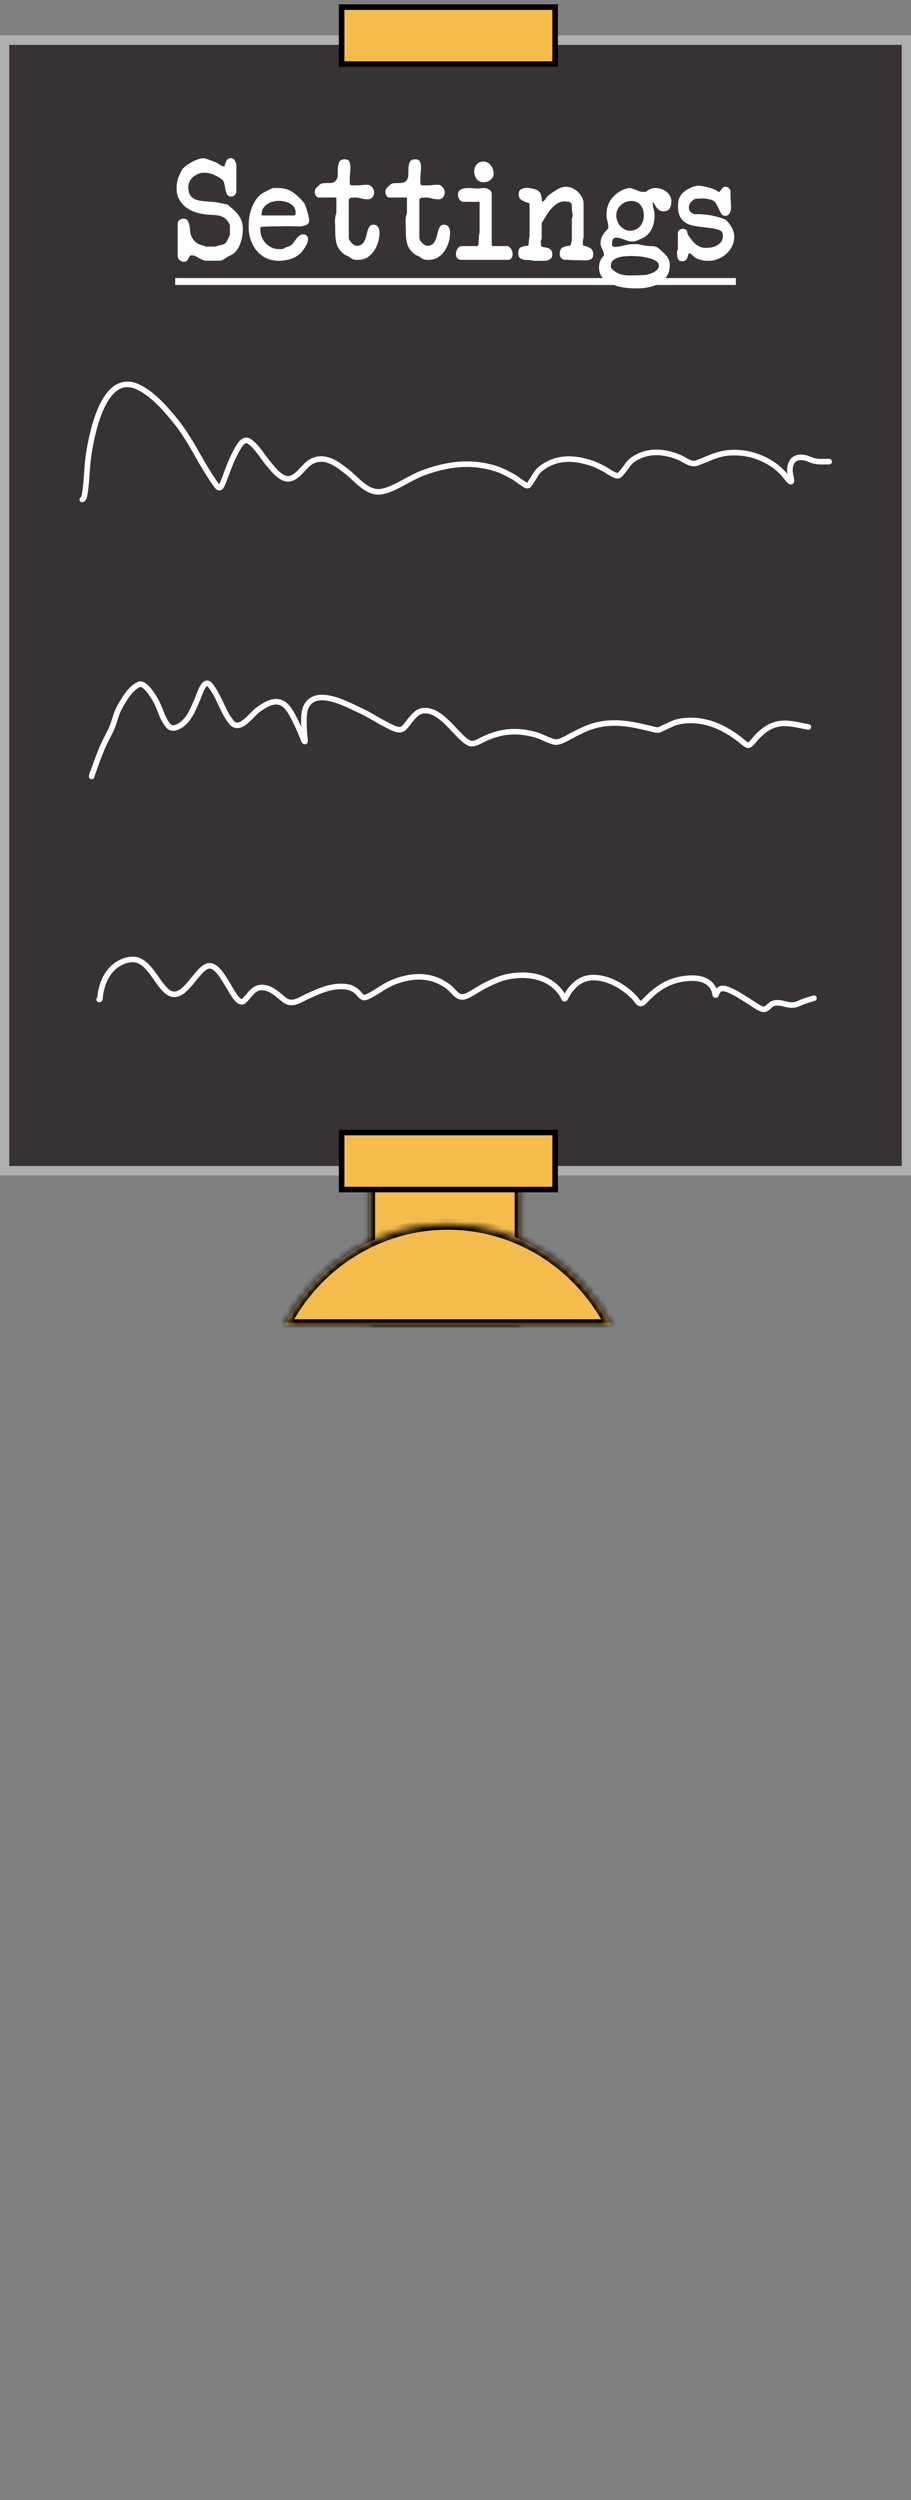 <svg width="128" height="351" viewBox="0 0 128 351" fill="none" xmlns="http://www.w3.org/2000/svg">
<rect x="0" y="0" width="128" height="351" fill="#808080" stroke="none"/>
<rect width="128" height="160" transform="translate(0 5)" fill="white"/>
<rect x="0.651" y="5.651" width="126.698" height="158.698" fill="#393232" stroke="#AFAFAF" stroke-width="1.302"/>
<path d="M25.758 30.693C25.539 30.693 25.351 30.764 25.197 30.906C25.042 31.035 24.964 31.216 24.964 31.448V35.92C24.964 36.153 25.055 36.353 25.235 36.521C25.416 36.675 25.616 36.753 25.835 36.753C26.029 36.753 26.171 36.708 26.261 36.617C26.352 36.514 26.423 36.411 26.474 36.308C26.526 36.191 26.578 36.088 26.629 35.998C26.694 35.895 26.791 35.843 26.919 35.843C27.113 35.843 27.294 35.882 27.462 35.959C27.629 36.037 27.791 36.127 27.946 36.23C28.113 36.321 28.281 36.404 28.449 36.482C28.617 36.559 28.791 36.598 28.972 36.598H30.869C31.088 36.598 31.276 36.54 31.43 36.424C31.598 36.295 31.766 36.179 31.934 36.075C31.947 36.062 31.985 36.043 32.05 36.017C32.127 35.979 32.211 35.94 32.301 35.901C32.392 35.849 32.469 35.804 32.534 35.766C32.611 35.727 32.663 35.701 32.689 35.688C32.96 35.495 33.186 35.262 33.366 34.991C33.547 34.72 33.689 34.43 33.792 34.12C33.908 33.797 33.992 33.468 34.044 33.133C34.096 32.797 34.121 32.474 34.121 32.165C34.121 31.765 34.07 31.41 33.966 31.1C33.863 30.777 33.715 30.487 33.521 30.229C33.34 29.971 33.121 29.725 32.863 29.493C32.618 29.261 32.353 29.029 32.069 28.796C32.056 28.783 32.031 28.77 31.992 28.757C31.966 28.744 31.947 28.732 31.934 28.719C31.624 28.641 31.295 28.57 30.946 28.506C30.611 28.428 30.282 28.377 29.959 28.351C29.546 28.312 29.127 28.28 28.701 28.254C28.288 28.228 27.913 28.157 27.578 28.041C27.242 27.925 26.971 27.731 26.765 27.46C26.558 27.189 26.455 26.783 26.455 26.241C26.455 25.957 26.519 25.699 26.648 25.466C26.778 25.221 26.945 25.008 27.152 24.827C27.371 24.647 27.61 24.505 27.868 24.401C28.139 24.298 28.417 24.247 28.701 24.247C29.127 24.247 29.559 24.337 29.998 24.518C30.436 24.698 30.83 24.918 31.179 25.176C31.346 25.305 31.456 25.505 31.508 25.776C31.572 26.034 31.624 26.299 31.663 26.57C31.714 26.841 31.792 27.08 31.895 27.286C32.011 27.493 32.211 27.596 32.495 27.596C32.689 27.596 32.856 27.518 32.998 27.364C33.14 27.209 33.211 27.034 33.211 26.841V23.279C33.211 23.034 33.14 22.795 32.998 22.562C32.869 22.317 32.676 22.195 32.418 22.195C32.276 22.195 32.153 22.233 32.05 22.311C31.947 22.388 31.863 22.485 31.798 22.601C31.734 22.717 31.682 22.846 31.643 22.988C31.605 23.117 31.572 23.24 31.547 23.356H31.469C31.314 23.356 31.127 23.285 30.908 23.143C30.701 22.988 30.533 22.879 30.404 22.814C30.34 22.788 30.23 22.75 30.075 22.698C29.92 22.633 29.753 22.569 29.572 22.504C29.404 22.44 29.236 22.382 29.069 22.33C28.914 22.278 28.804 22.24 28.739 22.214H28.565C28.346 22.214 28.094 22.265 27.81 22.369C27.539 22.459 27.262 22.582 26.978 22.737C26.707 22.879 26.448 23.04 26.203 23.221C25.971 23.401 25.784 23.569 25.642 23.724C25.5 23.982 25.377 24.214 25.274 24.421C25.171 24.627 25.087 24.834 25.022 25.04C24.958 25.247 24.906 25.46 24.867 25.679C24.829 25.899 24.809 26.144 24.809 26.415C24.809 26.996 24.919 27.499 25.139 27.925C25.371 28.351 25.668 28.719 26.029 29.029C26.403 29.325 26.829 29.564 27.307 29.745C27.797 29.913 28.3 30.029 28.817 30.093C29.139 30.132 29.449 30.158 29.746 30.171C30.056 30.171 30.346 30.197 30.617 30.248C30.901 30.287 31.166 30.377 31.411 30.519C31.656 30.648 31.876 30.861 32.069 31.158C32.108 31.21 32.153 31.294 32.205 31.41C32.269 31.513 32.301 31.578 32.301 31.603V32.959C32.237 33.075 32.179 33.204 32.127 33.346C32.076 33.488 32.011 33.623 31.934 33.752C31.869 33.881 31.785 34.004 31.682 34.12C31.592 34.223 31.469 34.294 31.314 34.333C31.134 34.385 30.959 34.423 30.791 34.449C30.637 34.462 30.488 34.52 30.346 34.623H28.894C28.804 34.572 28.733 34.539 28.681 34.527C28.63 34.501 28.572 34.481 28.507 34.468C28.455 34.456 28.397 34.443 28.333 34.43C28.268 34.404 28.178 34.372 28.062 34.333C27.765 34.217 27.5 34.03 27.268 33.772C27.049 33.501 26.887 33.21 26.784 32.9C26.732 32.72 26.7 32.507 26.687 32.261C26.674 32.003 26.642 31.758 26.59 31.526C26.539 31.294 26.455 31.1 26.339 30.945C26.223 30.777 26.029 30.693 25.758 30.693ZM34.933 31.855C34.933 32.487 35.03 33.094 35.223 33.675C35.417 34.243 35.694 34.746 36.056 35.185C36.417 35.624 36.863 35.972 37.392 36.23C37.921 36.488 38.515 36.617 39.173 36.617C39.844 36.617 40.496 36.495 41.128 36.25C41.761 36.004 42.27 35.598 42.657 35.03C42.812 34.798 42.954 34.565 43.083 34.333C43.212 34.088 43.277 33.817 43.277 33.52C43.277 33.339 43.212 33.191 43.083 33.075C42.967 32.959 42.812 32.9 42.619 32.9C42.412 32.9 42.238 32.952 42.096 33.055C41.954 33.158 41.819 33.288 41.69 33.443C41.573 33.597 41.457 33.759 41.341 33.926C41.238 34.094 41.122 34.236 40.993 34.352C40.825 34.494 40.625 34.598 40.392 34.662C40.16 34.714 39.954 34.81 39.773 34.953C39.734 34.953 39.644 34.959 39.502 34.972C39.373 34.972 39.289 34.972 39.25 34.972C38.863 34.972 38.508 34.901 38.185 34.759C37.863 34.604 37.579 34.404 37.334 34.159C37.101 33.901 36.914 33.604 36.772 33.268C36.643 32.933 36.579 32.578 36.579 32.203C36.579 32.178 36.579 32.126 36.579 32.049C36.592 31.971 36.598 31.926 36.598 31.913L36.675 31.855C36.675 31.855 36.746 31.849 36.888 31.836C37.03 31.823 37.198 31.816 37.392 31.816C37.585 31.803 37.779 31.797 37.972 31.797C38.179 31.784 38.353 31.777 38.495 31.777C38.637 31.777 38.889 31.777 39.25 31.777C39.624 31.765 40.012 31.758 40.412 31.758C40.825 31.758 41.212 31.765 41.573 31.777C41.948 31.777 42.206 31.777 42.348 31.777C42.554 31.739 42.754 31.687 42.948 31.623C43.142 31.558 43.296 31.429 43.413 31.235C43.413 31.21 43.413 31.158 43.413 31.081C43.425 30.99 43.432 30.932 43.432 30.906C43.432 30.79 43.406 30.616 43.355 30.384C43.303 30.138 43.238 29.893 43.161 29.648C43.096 29.39 43.019 29.157 42.929 28.951C42.851 28.732 42.787 28.583 42.735 28.506C42.245 27.886 41.715 27.383 41.148 26.996C40.58 26.596 39.883 26.396 39.057 26.396C38.915 26.396 38.766 26.396 38.611 26.396C38.469 26.383 38.327 26.409 38.185 26.473C38.147 26.486 38.076 26.518 37.972 26.57C37.882 26.608 37.779 26.66 37.663 26.725C37.547 26.776 37.437 26.828 37.334 26.88C37.23 26.931 37.159 26.97 37.121 26.996C36.695 27.228 36.34 27.531 36.056 27.906C35.785 28.267 35.566 28.667 35.398 29.106C35.23 29.532 35.107 29.983 35.03 30.461C34.965 30.939 34.933 31.403 34.933 31.855ZM36.753 30.074C36.753 29.751 36.83 29.474 36.985 29.241C37.14 28.996 37.334 28.796 37.566 28.641C37.798 28.486 38.056 28.377 38.34 28.312C38.624 28.235 38.902 28.196 39.173 28.196C39.418 28.196 39.676 28.228 39.947 28.293C40.231 28.344 40.489 28.435 40.722 28.564C40.954 28.68 41.148 28.848 41.302 29.067C41.457 29.274 41.535 29.532 41.535 29.842C41.535 29.867 41.535 29.913 41.535 29.977C41.535 30.042 41.528 30.087 41.515 30.113C41.489 30.138 41.451 30.171 41.399 30.209C41.36 30.235 41.328 30.248 41.302 30.248H36.83C36.779 30.248 36.753 30.229 36.753 30.19C36.753 30.138 36.753 30.1 36.753 30.074ZM47.109 32.668C47.109 33.313 47.187 33.881 47.342 34.372C47.51 34.862 47.858 35.314 48.387 35.727C48.4 35.74 48.439 35.759 48.503 35.785C48.568 35.811 48.632 35.843 48.697 35.882C48.761 35.908 48.826 35.94 48.891 35.979C48.955 36.004 48.994 36.017 49.007 36.017C49.149 36.12 49.258 36.204 49.336 36.269C49.426 36.321 49.51 36.366 49.587 36.404C49.678 36.43 49.775 36.45 49.878 36.463C49.981 36.475 50.13 36.482 50.323 36.482C50.814 36.482 51.246 36.366 51.62 36.133C51.995 35.888 52.304 35.585 52.55 35.224C52.808 34.849 53.001 34.436 53.13 33.984C53.259 33.533 53.324 33.087 53.324 32.649C53.324 32.378 53.259 32.126 53.13 31.894C53.001 31.661 52.775 31.545 52.453 31.545C52.233 31.545 52.066 31.623 51.949 31.777C51.833 31.919 51.743 32.1 51.678 32.32C51.614 32.539 51.549 32.778 51.485 33.036C51.433 33.281 51.356 33.513 51.252 33.733C51.162 33.952 51.027 34.139 50.846 34.294C50.665 34.436 50.42 34.507 50.11 34.507C49.994 34.507 49.871 34.468 49.742 34.391C49.613 34.301 49.491 34.197 49.374 34.081C49.271 33.965 49.181 33.843 49.103 33.714C49.039 33.584 49.007 33.468 49.007 33.365V27.983L49.239 27.77C49.252 27.757 49.329 27.751 49.471 27.751C49.626 27.738 49.742 27.731 49.82 27.731C50.194 27.731 50.517 27.777 50.788 27.867C51.072 27.944 51.375 27.983 51.698 27.983C51.956 27.983 52.162 27.893 52.317 27.712C52.485 27.518 52.569 27.293 52.569 27.034C52.569 26.763 52.472 26.512 52.279 26.279C52.085 26.047 51.84 25.931 51.543 25.931C51.285 25.931 51.027 25.95 50.768 25.989C50.523 26.015 50.265 26.028 49.994 26.028C49.891 26.028 49.749 26.028 49.568 26.028C49.4 26.028 49.31 26.021 49.297 26.008L49.162 25.873C49.149 25.86 49.142 25.776 49.142 25.621C49.142 25.466 49.142 25.35 49.142 25.273C49.142 24.963 49.155 24.666 49.181 24.382C49.22 24.098 49.239 23.808 49.239 23.511C49.239 23.201 49.194 22.937 49.103 22.717C49.026 22.485 48.8 22.369 48.426 22.369C48.052 22.369 47.806 22.485 47.69 22.717C47.574 22.937 47.503 23.208 47.477 23.53C47.464 23.84 47.458 24.156 47.458 24.479C47.458 24.802 47.393 25.06 47.264 25.253C47.122 25.46 46.948 25.589 46.742 25.641C46.548 25.679 46.335 25.699 46.103 25.699C45.883 25.699 45.664 25.705 45.444 25.718C45.238 25.731 45.057 25.802 44.903 25.931C44.748 26.073 44.593 26.221 44.438 26.376C44.296 26.531 44.225 26.725 44.225 26.957C44.225 27.112 44.276 27.28 44.38 27.46C44.496 27.641 44.644 27.731 44.825 27.731H47.264V29.88C47.109 30.306 47.045 30.764 47.071 31.255C47.097 31.745 47.109 32.216 47.109 32.668ZM57.025 32.668C57.025 33.313 57.103 33.881 57.258 34.372C57.425 34.862 57.774 35.314 58.303 35.727C58.316 35.74 58.355 35.759 58.419 35.785C58.484 35.811 58.548 35.843 58.613 35.882C58.677 35.908 58.742 35.94 58.806 35.979C58.871 36.004 58.91 36.017 58.922 36.017C59.064 36.12 59.174 36.204 59.252 36.269C59.342 36.321 59.426 36.366 59.503 36.404C59.594 36.43 59.69 36.45 59.794 36.463C59.897 36.475 60.045 36.482 60.239 36.482C60.729 36.482 61.162 36.366 61.536 36.133C61.91 35.888 62.22 35.585 62.465 35.224C62.723 34.849 62.917 34.436 63.046 33.984C63.175 33.533 63.24 33.087 63.24 32.649C63.24 32.378 63.175 32.126 63.046 31.894C62.917 31.661 62.691 31.545 62.368 31.545C62.149 31.545 61.981 31.623 61.865 31.777C61.749 31.919 61.659 32.1 61.594 32.32C61.529 32.539 61.465 32.778 61.401 33.036C61.349 33.281 61.271 33.513 61.168 33.733C61.078 33.952 60.942 34.139 60.762 34.294C60.581 34.436 60.336 34.507 60.026 34.507C59.91 34.507 59.787 34.468 59.658 34.391C59.529 34.301 59.406 34.197 59.29 34.081C59.187 33.965 59.097 33.843 59.019 33.714C58.955 33.584 58.922 33.468 58.922 33.365V27.983L59.155 27.77C59.168 27.757 59.245 27.751 59.387 27.751C59.542 27.738 59.658 27.731 59.736 27.731C60.11 27.731 60.432 27.777 60.703 27.867C60.987 27.944 61.291 27.983 61.613 27.983C61.871 27.983 62.078 27.893 62.233 27.712C62.401 27.518 62.485 27.293 62.485 27.034C62.485 26.763 62.388 26.512 62.194 26.279C62.001 26.047 61.755 25.931 61.459 25.931C61.2 25.931 60.942 25.95 60.684 25.989C60.439 26.015 60.181 26.028 59.91 26.028C59.806 26.028 59.665 26.028 59.484 26.028C59.316 26.028 59.226 26.021 59.213 26.008L59.077 25.873C59.064 25.86 59.058 25.776 59.058 25.621C59.058 25.466 59.058 25.35 59.058 25.273C59.058 24.963 59.071 24.666 59.097 24.382C59.135 24.098 59.155 23.808 59.155 23.511C59.155 23.201 59.11 22.937 59.019 22.717C58.942 22.485 58.716 22.369 58.342 22.369C57.967 22.369 57.722 22.485 57.606 22.717C57.49 22.937 57.419 23.208 57.393 23.53C57.38 23.84 57.374 24.156 57.374 24.479C57.374 24.802 57.309 25.06 57.18 25.253C57.038 25.46 56.864 25.589 56.657 25.641C56.464 25.679 56.251 25.699 56.019 25.699C55.799 25.699 55.58 25.705 55.36 25.718C55.154 25.731 54.973 25.802 54.818 25.931C54.663 26.073 54.508 26.221 54.354 26.376C54.212 26.531 54.141 26.725 54.141 26.957C54.141 27.112 54.192 27.28 54.295 27.46C54.412 27.641 54.56 27.731 54.741 27.731H57.18V29.88C57.025 30.306 56.961 30.764 56.986 31.255C57.012 31.745 57.025 32.216 57.025 32.668ZM64.056 35.688C64.056 35.908 64.121 36.095 64.25 36.25C64.392 36.404 64.579 36.482 64.811 36.482H71.413C71.632 36.482 71.787 36.392 71.878 36.211C71.981 36.03 72.032 35.849 72.032 35.669C72.032 35.578 72.013 35.469 71.974 35.34C71.949 35.211 71.897 35.088 71.82 34.972C71.755 34.856 71.671 34.759 71.568 34.681C71.478 34.591 71.374 34.546 71.258 34.546H69.206L69.09 34.43V27.228C69.09 26.957 68.967 26.75 68.722 26.608C68.49 26.467 68.264 26.396 68.044 26.396C67.89 26.396 67.735 26.409 67.58 26.434C67.438 26.46 67.289 26.473 67.135 26.473C66.915 26.473 66.696 26.46 66.476 26.434C66.27 26.409 66.057 26.396 65.837 26.396C65.695 26.396 65.534 26.409 65.353 26.434C65.186 26.447 65.024 26.486 64.87 26.55C64.728 26.602 64.605 26.686 64.502 26.802C64.398 26.918 64.347 27.08 64.347 27.286C64.347 27.389 64.36 27.506 64.385 27.635C64.424 27.751 64.476 27.86 64.54 27.964C64.605 28.067 64.682 28.157 64.773 28.235C64.876 28.299 64.992 28.331 65.121 28.331H67.386V32.61C67.373 32.636 67.36 32.7 67.347 32.804C67.335 32.907 67.322 32.971 67.309 32.997C67.309 33.049 67.302 33.139 67.289 33.268C67.289 33.397 67.283 33.533 67.27 33.675C67.257 33.817 67.244 33.952 67.231 34.081C67.231 34.21 67.231 34.301 67.231 34.352L67.096 34.546H64.966C64.656 34.546 64.424 34.675 64.269 34.933C64.127 35.178 64.056 35.43 64.056 35.688ZM66.631 24.014C66.631 24.44 66.741 24.808 66.96 25.118C67.193 25.428 67.528 25.582 67.967 25.582C68.328 25.582 68.651 25.473 68.935 25.253C69.219 25.021 69.361 24.711 69.361 24.324C69.361 24.131 69.322 23.937 69.245 23.743C69.18 23.55 69.083 23.375 68.954 23.221C68.838 23.053 68.69 22.924 68.509 22.833C68.341 22.73 68.154 22.678 67.948 22.678C67.56 22.678 67.244 22.808 66.999 23.066C66.754 23.324 66.631 23.64 66.631 24.014ZM72.819 35.514C72.819 35.798 72.871 36.004 72.974 36.133C73.077 36.263 73.213 36.353 73.38 36.404C73.561 36.456 73.761 36.488 73.98 36.501C74.2 36.501 74.419 36.514 74.639 36.54C74.664 36.54 74.729 36.553 74.832 36.579C74.936 36.605 75 36.617 75.026 36.617H75.82H76.613C76.871 36.592 77.097 36.514 77.291 36.385C77.497 36.243 77.601 36.037 77.601 35.766C77.601 35.43 77.53 35.198 77.388 35.069C77.259 34.94 77.097 34.849 76.904 34.798C76.723 34.746 76.542 34.714 76.362 34.701C76.194 34.675 76.071 34.604 75.994 34.488V34.197C75.994 34.056 75.994 33.939 75.994 33.849C76.007 33.759 76.045 33.649 76.11 33.52V31.313C76.11 31.313 76.142 31.255 76.207 31.139C76.284 31.023 76.342 30.932 76.381 30.868C76.394 30.842 76.42 30.803 76.458 30.752C76.497 30.687 76.523 30.648 76.536 30.635C76.678 30.39 76.839 30.132 77.02 29.861C77.213 29.577 77.426 29.319 77.659 29.087C77.891 28.854 78.143 28.661 78.414 28.506C78.698 28.351 79.001 28.273 79.324 28.273C79.517 28.273 79.704 28.293 79.885 28.331C80.066 28.357 80.214 28.467 80.33 28.661C80.33 28.699 80.33 28.77 80.33 28.874C80.343 28.977 80.35 29.087 80.35 29.203C80.363 29.306 80.369 29.409 80.369 29.512C80.382 29.616 80.388 29.687 80.388 29.725C80.401 29.751 80.414 29.829 80.427 29.958C80.453 30.074 80.466 30.145 80.466 30.171V30.209V30.248C80.466 30.287 80.447 30.364 80.408 30.48C80.382 30.597 80.363 30.674 80.35 30.713V33.655L80.175 34.41L80.098 34.488C79.685 34.514 79.337 34.598 79.053 34.74C78.782 34.869 78.646 35.178 78.646 35.669C78.646 36.082 78.853 36.346 79.266 36.463C79.369 36.463 79.549 36.469 79.808 36.482C80.066 36.495 80.337 36.508 80.621 36.521C80.918 36.521 81.195 36.527 81.453 36.54C81.711 36.54 81.892 36.54 81.995 36.54H82.286C82.595 36.54 82.847 36.488 83.041 36.385C83.247 36.269 83.35 36.043 83.35 35.708C83.35 35.294 83.209 35.004 82.924 34.836C82.653 34.669 82.344 34.552 81.995 34.488L81.918 34.41C81.918 34.41 81.911 34.378 81.898 34.314C81.898 34.236 81.898 34.178 81.898 34.139C81.898 33.997 81.898 33.868 81.898 33.752C81.911 33.636 81.944 33.507 81.995 33.365V28.583C81.995 28.286 81.924 27.996 81.782 27.712C81.64 27.428 81.453 27.176 81.221 26.957C81.001 26.738 80.743 26.563 80.447 26.434C80.163 26.292 79.879 26.221 79.595 26.221C79.13 26.221 78.691 26.35 78.278 26.608C77.878 26.854 77.497 27.105 77.136 27.364C77.059 27.415 76.981 27.493 76.904 27.596C76.826 27.699 76.749 27.802 76.671 27.906C76.594 28.009 76.516 28.099 76.439 28.177C76.374 28.254 76.304 28.293 76.226 28.293C76.226 28.293 76.213 28.293 76.187 28.293C76.174 28.293 76.162 28.286 76.149 28.273C76.123 27.938 76.084 27.66 76.032 27.441C75.981 27.222 75.891 27.047 75.761 26.918C75.632 26.776 75.452 26.667 75.219 26.589C75 26.512 74.703 26.447 74.329 26.396C74.329 26.383 74.284 26.376 74.193 26.376C74.116 26.376 74.058 26.376 74.019 26.376C73.735 26.376 73.471 26.441 73.225 26.57C72.993 26.686 72.877 26.912 72.877 27.247C72.877 27.557 72.954 27.79 73.109 27.944C73.277 28.086 73.451 28.196 73.632 28.273C73.826 28.351 74 28.415 74.155 28.467C74.322 28.506 74.406 28.57 74.406 28.661V33.133C74.368 33.326 74.335 33.546 74.309 33.791C74.297 34.023 74.277 34.23 74.251 34.41L74.174 34.488C73.787 34.514 73.464 34.585 73.206 34.701C72.948 34.804 72.819 35.075 72.819 35.514ZM84.171 37.508C84.171 38.102 84.313 38.573 84.597 38.921C84.894 39.283 85.307 39.554 85.836 39.734C85.94 39.76 86.023 39.805 86.088 39.87C86.165 39.947 86.256 40.005 86.359 40.044C86.901 40.238 87.43 40.36 87.947 40.412C88.463 40.464 89.011 40.489 89.592 40.489C90.108 40.489 90.631 40.431 91.16 40.315C91.702 40.212 92.193 40.031 92.632 39.773C93.07 39.528 93.425 39.192 93.696 38.766C93.967 38.353 94.103 37.837 94.103 37.218C94.103 36.972 94.071 36.753 94.006 36.559C93.942 36.366 93.851 36.191 93.735 36.037C93.619 35.869 93.483 35.714 93.329 35.572C93.174 35.43 92.999 35.275 92.806 35.107C92.715 35.03 92.651 34.972 92.612 34.933C92.573 34.894 92.541 34.862 92.515 34.836C92.49 34.81 92.451 34.785 92.399 34.759C92.361 34.733 92.296 34.701 92.206 34.662C91.986 34.585 91.728 34.546 91.431 34.546C91.147 34.546 90.921 34.533 90.754 34.507C90.728 34.507 90.657 34.494 90.541 34.468C90.438 34.443 90.321 34.417 90.192 34.391C90.063 34.365 89.941 34.34 89.824 34.314C89.721 34.288 89.657 34.275 89.631 34.275H88.953C88.501 34.275 88.063 34.34 87.637 34.468C87.211 34.598 86.772 34.662 86.32 34.662C86.256 34.662 86.191 34.636 86.127 34.585C86.062 34.533 86.017 34.481 85.991 34.43V34.159C85.991 33.952 86.03 33.772 86.107 33.617C86.198 33.449 86.365 33.365 86.611 33.365C86.817 33.365 87.011 33.397 87.192 33.462C87.372 33.513 87.546 33.572 87.714 33.636C87.895 33.701 88.076 33.765 88.256 33.83C88.437 33.881 88.631 33.907 88.837 33.907C88.992 33.907 89.115 33.901 89.205 33.888C89.308 33.862 89.398 33.83 89.476 33.791C89.566 33.752 89.657 33.714 89.747 33.675C89.837 33.623 89.947 33.572 90.076 33.52C90.412 33.391 90.696 33.217 90.928 32.997C91.173 32.765 91.373 32.507 91.528 32.223C91.683 31.926 91.793 31.61 91.857 31.274C91.935 30.939 91.973 30.597 91.973 30.248C91.973 29.925 91.928 29.622 91.838 29.338C91.748 29.041 91.702 28.732 91.702 28.409C91.78 28.409 91.851 28.474 91.915 28.603C91.993 28.732 92.083 28.88 92.186 29.048C92.29 29.203 92.425 29.345 92.593 29.474C92.761 29.603 92.987 29.667 93.27 29.667C93.671 29.667 93.948 29.525 94.103 29.241C94.258 28.945 94.335 28.616 94.335 28.254C94.335 27.97 94.264 27.712 94.122 27.48C93.993 27.247 93.819 27.054 93.6 26.899C93.393 26.731 93.154 26.608 92.883 26.531C92.612 26.441 92.348 26.396 92.09 26.396C91.586 26.396 91.141 26.576 90.754 26.938H90.386C90.205 26.938 90.031 26.912 89.863 26.86C89.695 26.796 89.528 26.731 89.36 26.667C89.205 26.602 89.044 26.544 88.876 26.492C88.708 26.428 88.54 26.396 88.372 26.396C88.334 26.396 88.276 26.409 88.198 26.434C88.121 26.447 88.043 26.467 87.966 26.492C87.888 26.518 87.811 26.544 87.734 26.57C87.669 26.596 87.617 26.615 87.579 26.628C86.843 26.951 86.262 27.415 85.836 28.022C85.423 28.628 85.217 29.338 85.217 30.151C85.217 30.448 85.255 30.732 85.333 31.003C85.423 31.274 85.469 31.558 85.469 31.855C85.469 31.881 85.469 31.919 85.469 31.971C85.469 32.023 85.462 32.062 85.449 32.087C85.139 32.384 84.881 32.7 84.675 33.036C84.481 33.359 84.384 33.739 84.384 34.178C84.384 34.32 84.41 34.462 84.462 34.604C84.513 34.733 84.565 34.862 84.617 34.991C84.681 35.12 84.739 35.249 84.791 35.378C84.843 35.508 84.868 35.636 84.868 35.766L84.849 35.862C84.63 36.108 84.462 36.353 84.346 36.598C84.23 36.843 84.171 37.147 84.171 37.508ZM85.836 37.605V37.276C85.836 36.953 85.94 36.708 86.146 36.54C86.365 36.359 86.624 36.224 86.921 36.133C87.23 36.043 87.553 35.992 87.888 35.979C88.224 35.953 88.514 35.94 88.76 35.94C88.94 35.94 89.237 35.953 89.65 35.979C90.076 36.004 90.502 36.069 90.928 36.172C91.367 36.263 91.748 36.398 92.07 36.579C92.406 36.759 92.573 37.005 92.573 37.314C92.573 37.508 92.509 37.676 92.38 37.818C92.251 37.96 92.096 38.082 91.915 38.186C91.735 38.289 91.541 38.373 91.335 38.437C91.141 38.502 90.973 38.553 90.831 38.592C90.457 38.618 90.05 38.637 89.612 38.65C89.186 38.663 88.766 38.669 88.353 38.669C87.85 38.669 87.385 38.586 86.959 38.418C86.546 38.25 86.172 37.979 85.836 37.605ZM86.591 30.229C86.591 29.945 86.649 29.68 86.766 29.435C86.882 29.19 87.037 28.977 87.23 28.796C87.424 28.616 87.643 28.474 87.888 28.37C88.147 28.267 88.411 28.215 88.682 28.215C89.276 28.215 89.721 28.415 90.018 28.816C90.315 29.203 90.463 29.687 90.463 30.267C90.463 30.551 90.418 30.823 90.328 31.081C90.237 31.339 90.108 31.565 89.941 31.758C89.773 31.952 89.566 32.107 89.321 32.223C89.089 32.339 88.824 32.397 88.527 32.397C88.256 32.397 87.998 32.333 87.753 32.203C87.521 32.074 87.314 31.913 87.133 31.72C86.966 31.513 86.83 31.281 86.727 31.023C86.636 30.764 86.591 30.5 86.591 30.229ZM95.127 35.65C95.127 35.882 95.172 36.114 95.263 36.346C95.366 36.566 95.559 36.675 95.843 36.675C96.076 36.675 96.243 36.624 96.347 36.521C96.463 36.417 96.54 36.301 96.579 36.172C96.631 36.03 96.669 35.901 96.695 35.785C96.734 35.656 96.792 35.572 96.869 35.533C97.089 35.65 97.289 35.804 97.469 35.998C97.65 36.179 97.857 36.301 98.089 36.366C98.128 36.379 98.192 36.398 98.283 36.424C98.373 36.45 98.463 36.475 98.554 36.501C98.657 36.527 98.747 36.553 98.825 36.579C98.915 36.592 98.973 36.598 98.999 36.598C99.012 36.598 99.083 36.605 99.212 36.617C99.341 36.617 99.444 36.617 99.522 36.617C99.986 36.617 100.431 36.533 100.857 36.366C101.296 36.198 101.683 35.966 102.019 35.669C102.367 35.359 102.645 34.998 102.851 34.585C103.058 34.172 103.161 33.72 103.161 33.23C103.161 32.752 103.039 32.313 102.793 31.913C102.561 31.5 102.277 31.139 101.942 30.829C101.283 30.558 100.58 30.358 99.831 30.229C99.083 30.1 98.347 30.048 97.624 30.074C97.366 30.009 97.16 29.9 97.005 29.745C96.863 29.59 96.792 29.364 96.792 29.067C96.792 28.951 96.818 28.828 96.869 28.699C96.934 28.57 97.011 28.454 97.102 28.351C97.205 28.235 97.315 28.138 97.431 28.061C97.547 27.983 97.663 27.925 97.779 27.886C97.844 27.886 97.966 27.886 98.147 27.886C98.328 27.873 98.444 27.867 98.496 27.867C98.676 27.867 98.818 27.867 98.921 27.867C99.025 27.867 99.121 27.873 99.212 27.886C99.302 27.899 99.392 27.919 99.483 27.944C99.586 27.957 99.728 27.989 99.909 28.041C100.193 28.119 100.412 28.28 100.567 28.525C100.722 28.77 100.857 29.029 100.974 29.299C101.09 29.558 101.212 29.79 101.341 29.997C101.483 30.203 101.67 30.306 101.903 30.306C102.174 30.306 102.374 30.19 102.503 29.958C102.645 29.712 102.716 29.474 102.716 29.241V29.009C102.716 28.932 102.709 28.796 102.697 28.603C102.684 28.396 102.671 28.183 102.658 27.964C102.658 27.731 102.651 27.518 102.638 27.325C102.638 27.118 102.638 26.976 102.638 26.899C102.651 26.718 102.58 26.563 102.426 26.434C102.284 26.292 102.122 26.221 101.942 26.221C101.812 26.221 101.709 26.247 101.632 26.299C101.554 26.35 101.483 26.415 101.419 26.492C101.367 26.57 101.309 26.654 101.245 26.744C101.193 26.834 101.122 26.912 101.032 26.976C100.644 26.705 100.206 26.505 99.715 26.376C99.238 26.234 98.767 26.131 98.302 26.067H98.128C97.96 26.067 97.792 26.092 97.624 26.144C97.469 26.183 97.321 26.234 97.179 26.299C96.56 26.557 96.082 26.886 95.746 27.286C95.424 27.686 95.263 28.228 95.263 28.912C95.263 29.506 95.346 29.983 95.514 30.345C95.695 30.706 95.927 30.99 96.211 31.197C96.508 31.403 96.85 31.552 97.237 31.642C97.637 31.732 98.05 31.803 98.476 31.855C98.902 31.907 99.334 31.958 99.773 32.01C100.212 32.062 100.632 32.152 101.032 32.281C101.251 32.371 101.393 32.481 101.458 32.61C101.535 32.739 101.574 32.913 101.574 33.133C101.574 33.443 101.496 33.707 101.341 33.926C101.199 34.133 101.012 34.301 100.78 34.43C100.561 34.559 100.309 34.656 100.025 34.72C99.754 34.772 99.483 34.798 99.212 34.798C98.902 34.798 98.625 34.752 98.379 34.662C98.147 34.559 97.934 34.43 97.74 34.275C97.547 34.107 97.366 33.92 97.198 33.714C97.044 33.494 96.882 33.268 96.714 33.036C96.637 32.933 96.592 32.81 96.579 32.668C96.566 32.513 96.514 32.384 96.424 32.281C96.359 32.216 96.276 32.178 96.172 32.165C96.082 32.139 95.998 32.126 95.921 32.126C95.753 32.126 95.598 32.184 95.456 32.3C95.314 32.404 95.243 32.545 95.243 32.726V35.011C95.179 35.14 95.14 35.249 95.127 35.34C95.127 35.417 95.127 35.52 95.127 35.65Z" fill="white"/>
<path d="M24.616 39.037H103.393V40.005H24.616V39.037Z" fill="white"/>
<path d="M11.565 70.119C11.793 69.983 11.827 69.782 11.882 69.478C12.22 67.605 12.178 65.658 12.466 63.774C12.977 60.426 14.699 52.151 19.375 54.319C21.384 55.25 23.158 57.261 24.586 59.007C25.872 60.579 26.857 62.297 27.872 64.081C28.596 65.353 29.338 66.608 30.17 67.798C30.651 68.486 30.883 68.843 31.281 67.883C31.903 66.381 32.355 64.858 33.139 63.434C33.413 62.935 34.113 61.436 34.935 61.913C35.989 62.523 36.88 64.109 37.664 65.028C38.4 65.893 39.601 67.598 40.924 67.145C42.199 66.709 42.822 65.08 44.149 64.614C45.926 63.989 47.463 65.198 48.827 66.283C50.083 67.281 51.373 68.98 53.06 69.047C53.574 69.067 54.092 68.926 54.58 68.746C56.244 68.132 57.74 67.033 59.401 66.407C62.801 65.128 66.171 64.691 69.664 65.795C70.491 66.056 71.272 66.477 72.044 66.896C72.528 67.158 72.95 67.543 73.421 67.832C73.647 67.971 73.874 68.203 74.132 68.178C74.33 68.16 74.438 67.895 74.562 67.724C75.375 66.604 75.208 66.264 76.538 65.414C78.675 64.05 81.065 64.313 83.325 65.102C83.937 65.316 84.511 65.644 85.091 65.948C85.196 66.003 86.437 66.903 86.872 66.782C87.097 66.72 87.249 66.479 87.41 66.294C88.28 65.296 88.274 64.813 89.559 64.149C91.443 63.174 93.463 63.429 95.353 64.171C96.214 64.509 96.993 65.338 97.954 64.989C99.579 64.397 100.815 63.655 102.606 63.559C104.851 63.438 106.94 64.037 108.835 65.375C109.26 65.674 109.635 66.055 110.013 66.425C110.382 66.786 110.625 67.311 111.046 67.594C111.428 67.85 110.988 66.607 110.985 66.112C110.973 64.137 112.401 63.875 113.81 64.512C114.693 64.911 115.542 64.807 116.503 64.807" stroke="white" stroke-width="0.781" stroke-linecap="round"/>
<path d="M12.879 109.006C12.919 108.692 13.072 108.401 13.176 108.109C13.618 106.861 14.056 105.626 14.609 104.431C15.048 103.484 15.606 102.597 15.94 101.593C16.204 100.799 16.411 100.01 16.81 99.278C17.398 98.199 18.421 96.506 19.564 96.077C20.366 95.776 21.565 97.795 21.877 98.336C22.539 99.481 22.793 101.017 23.73 101.968C24.243 102.49 25.104 102.044 25.573 101.684C26.726 100.799 27.222 99.334 27.814 97.995C28.053 97.457 28.694 95.163 29.534 96.19C30.783 97.716 31.277 99.897 32.523 101.412C33.673 102.809 35.297 100.367 36.178 99.709C37.587 98.658 39.182 97.772 40.498 99.471C41.021 100.146 41.731 101.667 42.085 102.445C42.255 102.82 42.4 103.208 42.566 103.586C42.642 103.761 42.662 104 42.811 104.102C42.895 104.159 42.852 103.887 42.847 103.779C42.831 103.42 42.769 103.065 42.75 102.706C42.703 101.833 42.593 100.184 42.955 99.346C44.201 96.457 48.458 98.742 50.151 99.528C52.391 100.567 52.34 100.74 54.4 101.798C54.845 102.026 55.814 102.603 56.437 102.399C56.854 102.263 57.411 101.379 57.645 101.105C58.112 100.557 58.642 99.889 59.385 99.789C61.481 99.506 63.238 101.947 64.616 103.285C65.004 103.661 65.621 104.321 66.213 104.397C66.727 104.464 67.416 104.03 67.83 103.83C70.06 102.75 72.116 102.449 74.535 102.978C75.897 103.276 76.018 103.478 77.197 103.932C77.734 104.139 78.023 104.272 78.589 104.113C79.185 103.946 80.237 103.304 80.729 103.058C81.978 102.432 82.972 101.945 84.353 101.684C86.992 101.187 89.306 101.797 91.846 102.399C92.597 102.578 92.533 102.495 93.248 102.172C94.446 101.632 94.9 101.289 96.32 101.174C99.217 100.938 101.718 102.093 104.038 103.886C104.167 103.986 104.849 104.671 105.195 104.624C105.459 104.588 106.028 103.826 106.106 103.739C107.161 102.564 108.258 101.716 109.791 101.571C111.035 101.453 112.363 101.858 113.579 102.059" stroke="white" stroke-width="0.781" stroke-linecap="round"/>
<path d="M13.93 140.31C14.06 140.31 14.041 140.249 14.053 140.096C14.113 139.295 14.294 138.549 14.588 137.812C15.272 136.092 16.712 134.868 18.436 134.701C20.744 134.477 21.887 137.827 23.416 139.143C25.636 141.056 27.387 136.341 29.079 135.663C31.221 134.805 32.959 141.779 34.312 140.485C35.199 139.636 35.634 138.507 37.021 138.648C38.238 138.771 39.068 139.712 40.019 140.417C41.049 141.18 42.078 140.405 43.079 139.94C44.905 139.091 46.878 138.179 48.908 138.58C49.424 138.681 49.836 138.934 50.232 139.289C50.385 139.426 50.664 139.815 50.855 139.931C51.108 140.085 51.355 140.049 51.617 139.931C52.902 139.352 53.976 138.406 55.303 137.88C57.901 136.85 60.598 136.738 62.952 138.502C63.975 139.268 64.317 140.414 65.657 139.78C66.577 139.344 67.414 138.711 68.33 138.264C69.932 137.481 71.017 137.048 72.806 136.932C75.098 136.783 77.509 137.44 78.933 139.556C79.364 140.196 79.199 140.563 79.6 139.819C80.405 138.322 81.642 137.274 83.277 137.243C85.376 137.203 87.512 138.416 89.037 139.94C89.595 140.499 89.814 141.343 90.51 140.606C92.143 138.875 93.746 137.734 96.067 137.408C97.583 137.195 99.614 137.239 100.332 139.017C100.443 139.291 100.471 140.082 100.67 139.503C101.051 138.393 102.009 138.779 102.813 139.158C103.682 139.567 104.558 140.156 105.373 140.674C105.702 140.883 106.631 141.533 107.104 141.675C107.773 141.877 108.12 140.995 108.731 140.84C109.658 140.604 110.523 141.16 111.439 141.097C111.879 141.067 112.244 140.867 112.649 140.699C113.225 140.459 113.786 140.325 114.367 140.135" stroke="white" stroke-width="0.781" stroke-linecap="round"/>
<rect x="48" y="1" width="30" height="8" fill="#F5BC4D" stroke="black" stroke-width="0.78"/>
<mask id="path-7-inside-1_103_959" fill="white">
<path fill-rule="evenodd" clip-rule="evenodd" d="M73.101 163H51.911V186H73.101V163Z"/>
</mask>
<path fill-rule="evenodd" clip-rule="evenodd" d="M73.101 163H51.911V186H73.101V163Z" fill="#F5BC4D"/>
<path d="M51.911 163V162.215H51.127V163H51.911ZM73.101 163H73.886V162.215H73.101V163ZM51.911 186H51.127V186.785H51.911V186ZM73.101 186V186.785H73.886V186H73.101ZM51.911 163.785H73.101V162.215H51.911V163.785ZM52.696 186V163H51.127V186H52.696ZM51.911 186.785H73.101V185.215H51.911V186.785ZM72.316 163V186H73.886V163H72.316Z" fill="black" mask="url(#path-7-inside-1_103_959)"/>
<rect x="48" y="159" width="30" height="8" fill="#F5BC4D" stroke="black" stroke-width="0.78"/>
<mask id="path-10-inside-2_103_959" fill="white">
<path fill-rule="evenodd" clip-rule="evenodd" d="M40.002 186H85.796C81.448 177.588 72.826 171.857 62.899 171.857C52.972 171.857 44.349 177.588 40.002 186Z"/>
</mask>
<path fill-rule="evenodd" clip-rule="evenodd" d="M40.002 186H85.796C81.448 177.588 72.826 171.857 62.899 171.857C52.972 171.857 44.349 177.588 40.002 186Z" fill="#F5BC4D"/>
<path d="M40.002 186L39.305 185.64L38.713 186.785H40.002V186ZM85.796 186V186.785H87.085L86.493 185.64L85.796 186ZM40.002 186.785H85.796V185.215H40.002V186.785ZM62.899 172.642C72.513 172.642 80.877 178.191 85.098 186.36L86.493 185.64C82.02 176.984 73.138 171.072 62.899 171.072V172.642ZM40.699 186.36C44.92 178.191 53.284 172.642 62.899 172.642V171.072C52.659 171.072 43.778 176.984 39.305 185.64L40.699 186.36Z" fill="black" mask="url(#path-10-inside-2_103_959)"/>
</svg>
